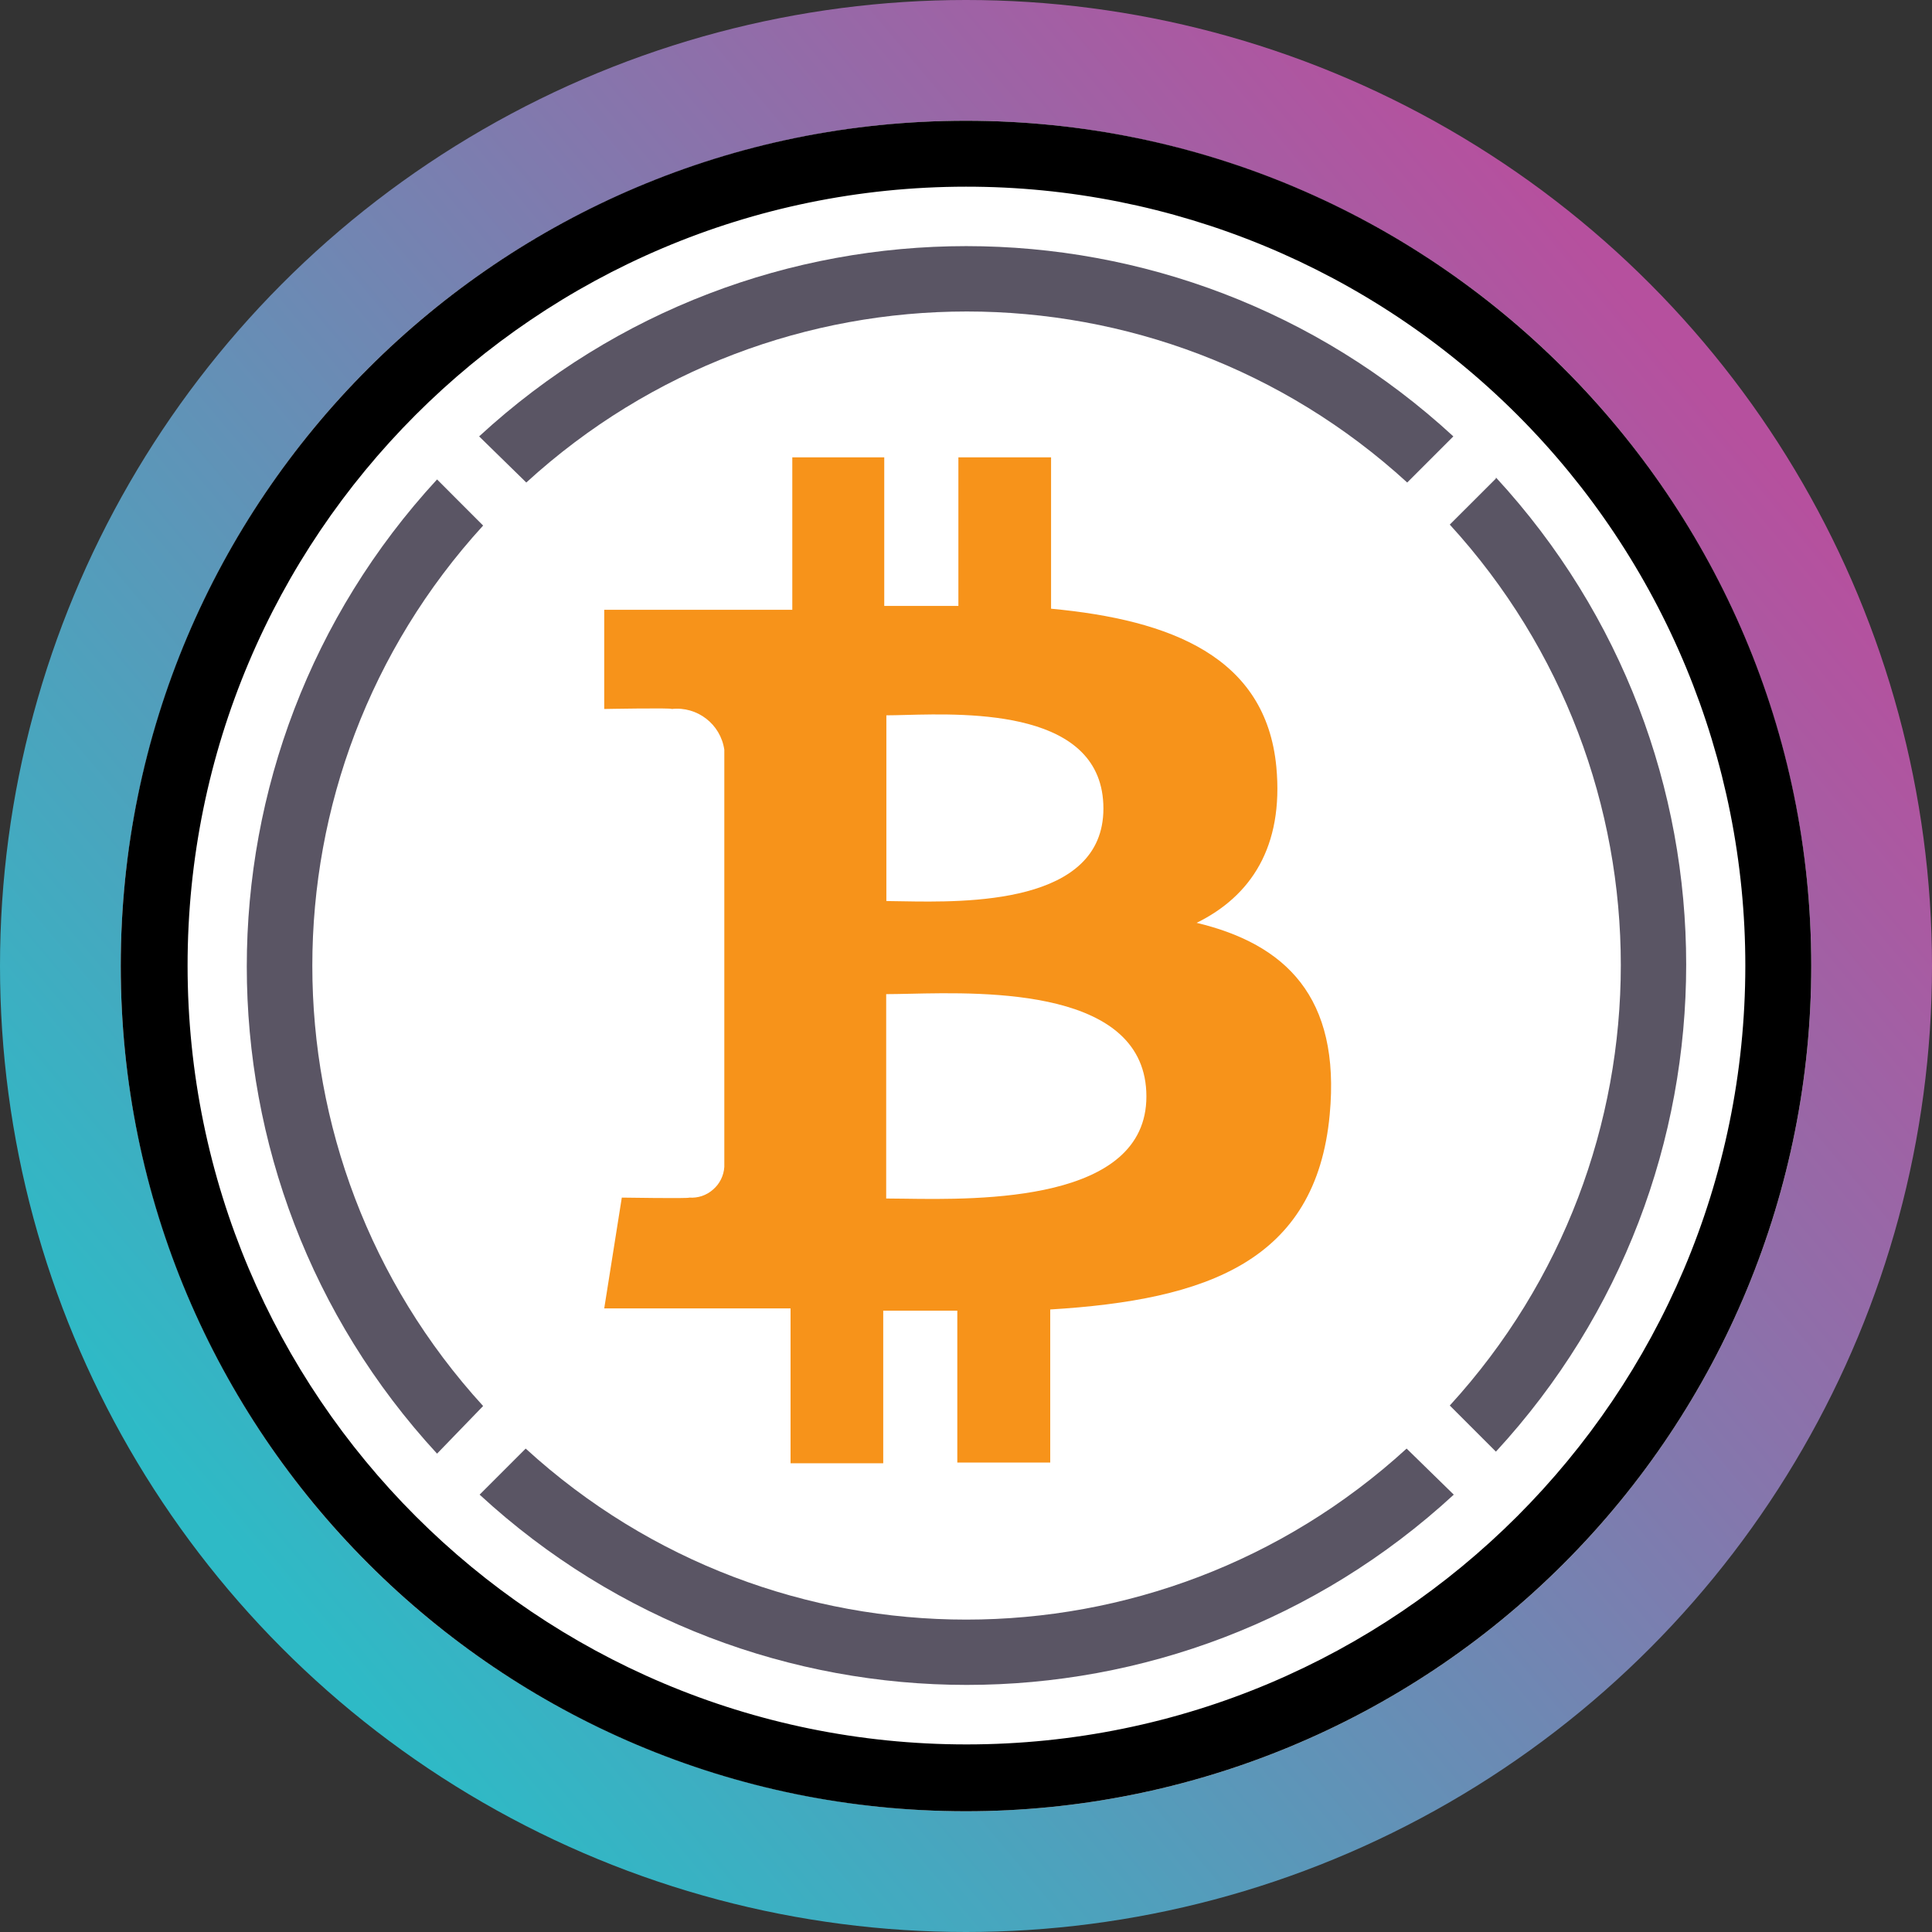 <svg width="32" height="32" viewBox="0 0 32 32" fill="none" xmlns="http://www.w3.org/2000/svg">
<rect x="0" y="0" width="32" height="32" fill="#333333" stroke="none"/>
<circle cx="16" cy="16" r="16" fill="url(#paint0_linear)"/>
<circle cx="16" cy="16" r="14" fill="white"/>
<path fill-rule="evenodd" clip-rule="evenodd" d="M21.14 12.7C20.966 10.879 19.395 10.268 17.409 10.082V7.575H15.874V10.036H14.646V7.575H13.123V10.1H10.008V11.743C10.008 11.743 11.142 11.722 11.125 11.743C11.55 11.696 11.935 11.994 11.997 12.418V19.327C11.988 19.472 11.921 19.608 11.811 19.702C11.703 19.799 11.56 19.847 11.415 19.836C11.436 19.854 10.299 19.836 10.299 19.836L10.008 21.671H13.094V24.236H14.629V21.709H15.856V24.224H17.395V21.689C19.989 21.532 21.797 20.892 22.024 18.463C22.208 16.509 21.289 15.637 19.82 15.285C20.713 14.846 21.265 14.031 21.14 12.7ZM18.988 18.161C18.988 19.912 16.233 19.872 14.976 19.854C14.864 19.852 14.764 19.851 14.678 19.851V16.466C14.785 16.466 14.915 16.463 15.062 16.46C16.355 16.431 18.988 16.373 18.988 18.161ZM14.943 14.928C15.996 14.946 18.276 14.987 18.276 13.392C18.276 11.756 16.067 11.814 14.993 11.842C14.874 11.845 14.768 11.848 14.681 11.848V14.924C14.756 14.924 14.844 14.926 14.943 14.928Z" fill="#F7931A"/>
<path fill-rule="evenodd" clip-rule="evenodd" d="M2 15.999C2 23.73 8.266 29.999 15.997 30C19.711 30.001 23.273 28.526 25.899 25.899C28.526 23.273 30.001 19.711 30 15.997C29.999 8.266 23.73 2 15.999 2C8.268 2 2 8.268 2 15.999ZM3.107 15.997C3.104 8.875 8.875 3.097 15.998 3.092C19.422 3.089 22.706 4.448 25.128 6.868C27.55 9.289 28.91 12.573 28.908 15.998C28.905 23.12 23.131 28.893 16.008 28.893C8.885 28.893 3.11 23.12 3.107 15.997Z" fill="black"/>
<path d="M24.777 7.926L24.013 8.689C27.79 12.82 27.79 19.15 24.013 23.28L24.777 24.044C28.979 19.486 28.979 12.466 24.777 7.908V7.926Z" fill="#5A5564"/>
<path d="M8.717 7.992C12.848 4.215 19.178 4.215 23.308 7.992L24.072 7.228C19.514 3.026 12.494 3.026 7.936 7.228L8.717 7.992Z" fill="#5A5564"/>
<path d="M8.002 23.288C4.23 19.158 4.23 12.834 8.002 8.705L7.239 7.941C3.037 12.499 3.037 19.519 7.239 24.077L8.002 23.288Z" fill="#5A5564"/>
<path d="M23.298 23.993C19.168 27.77 12.838 27.77 8.707 23.993L7.944 24.756C12.502 28.958 19.521 28.958 24.079 24.756L23.298 23.993Z" fill="#5A5564"/>
<defs>
<linearGradient id="paint0_linear" x1="19.008" y1="-4.64" x2="-4.8" y2="15.392" gradientUnits="userSpaceOnUse">
<stop stop-color="#B6509E"/>
<stop offset="1" stop-color="#2EBAC6"/>
</linearGradient>
</defs>
</svg>
